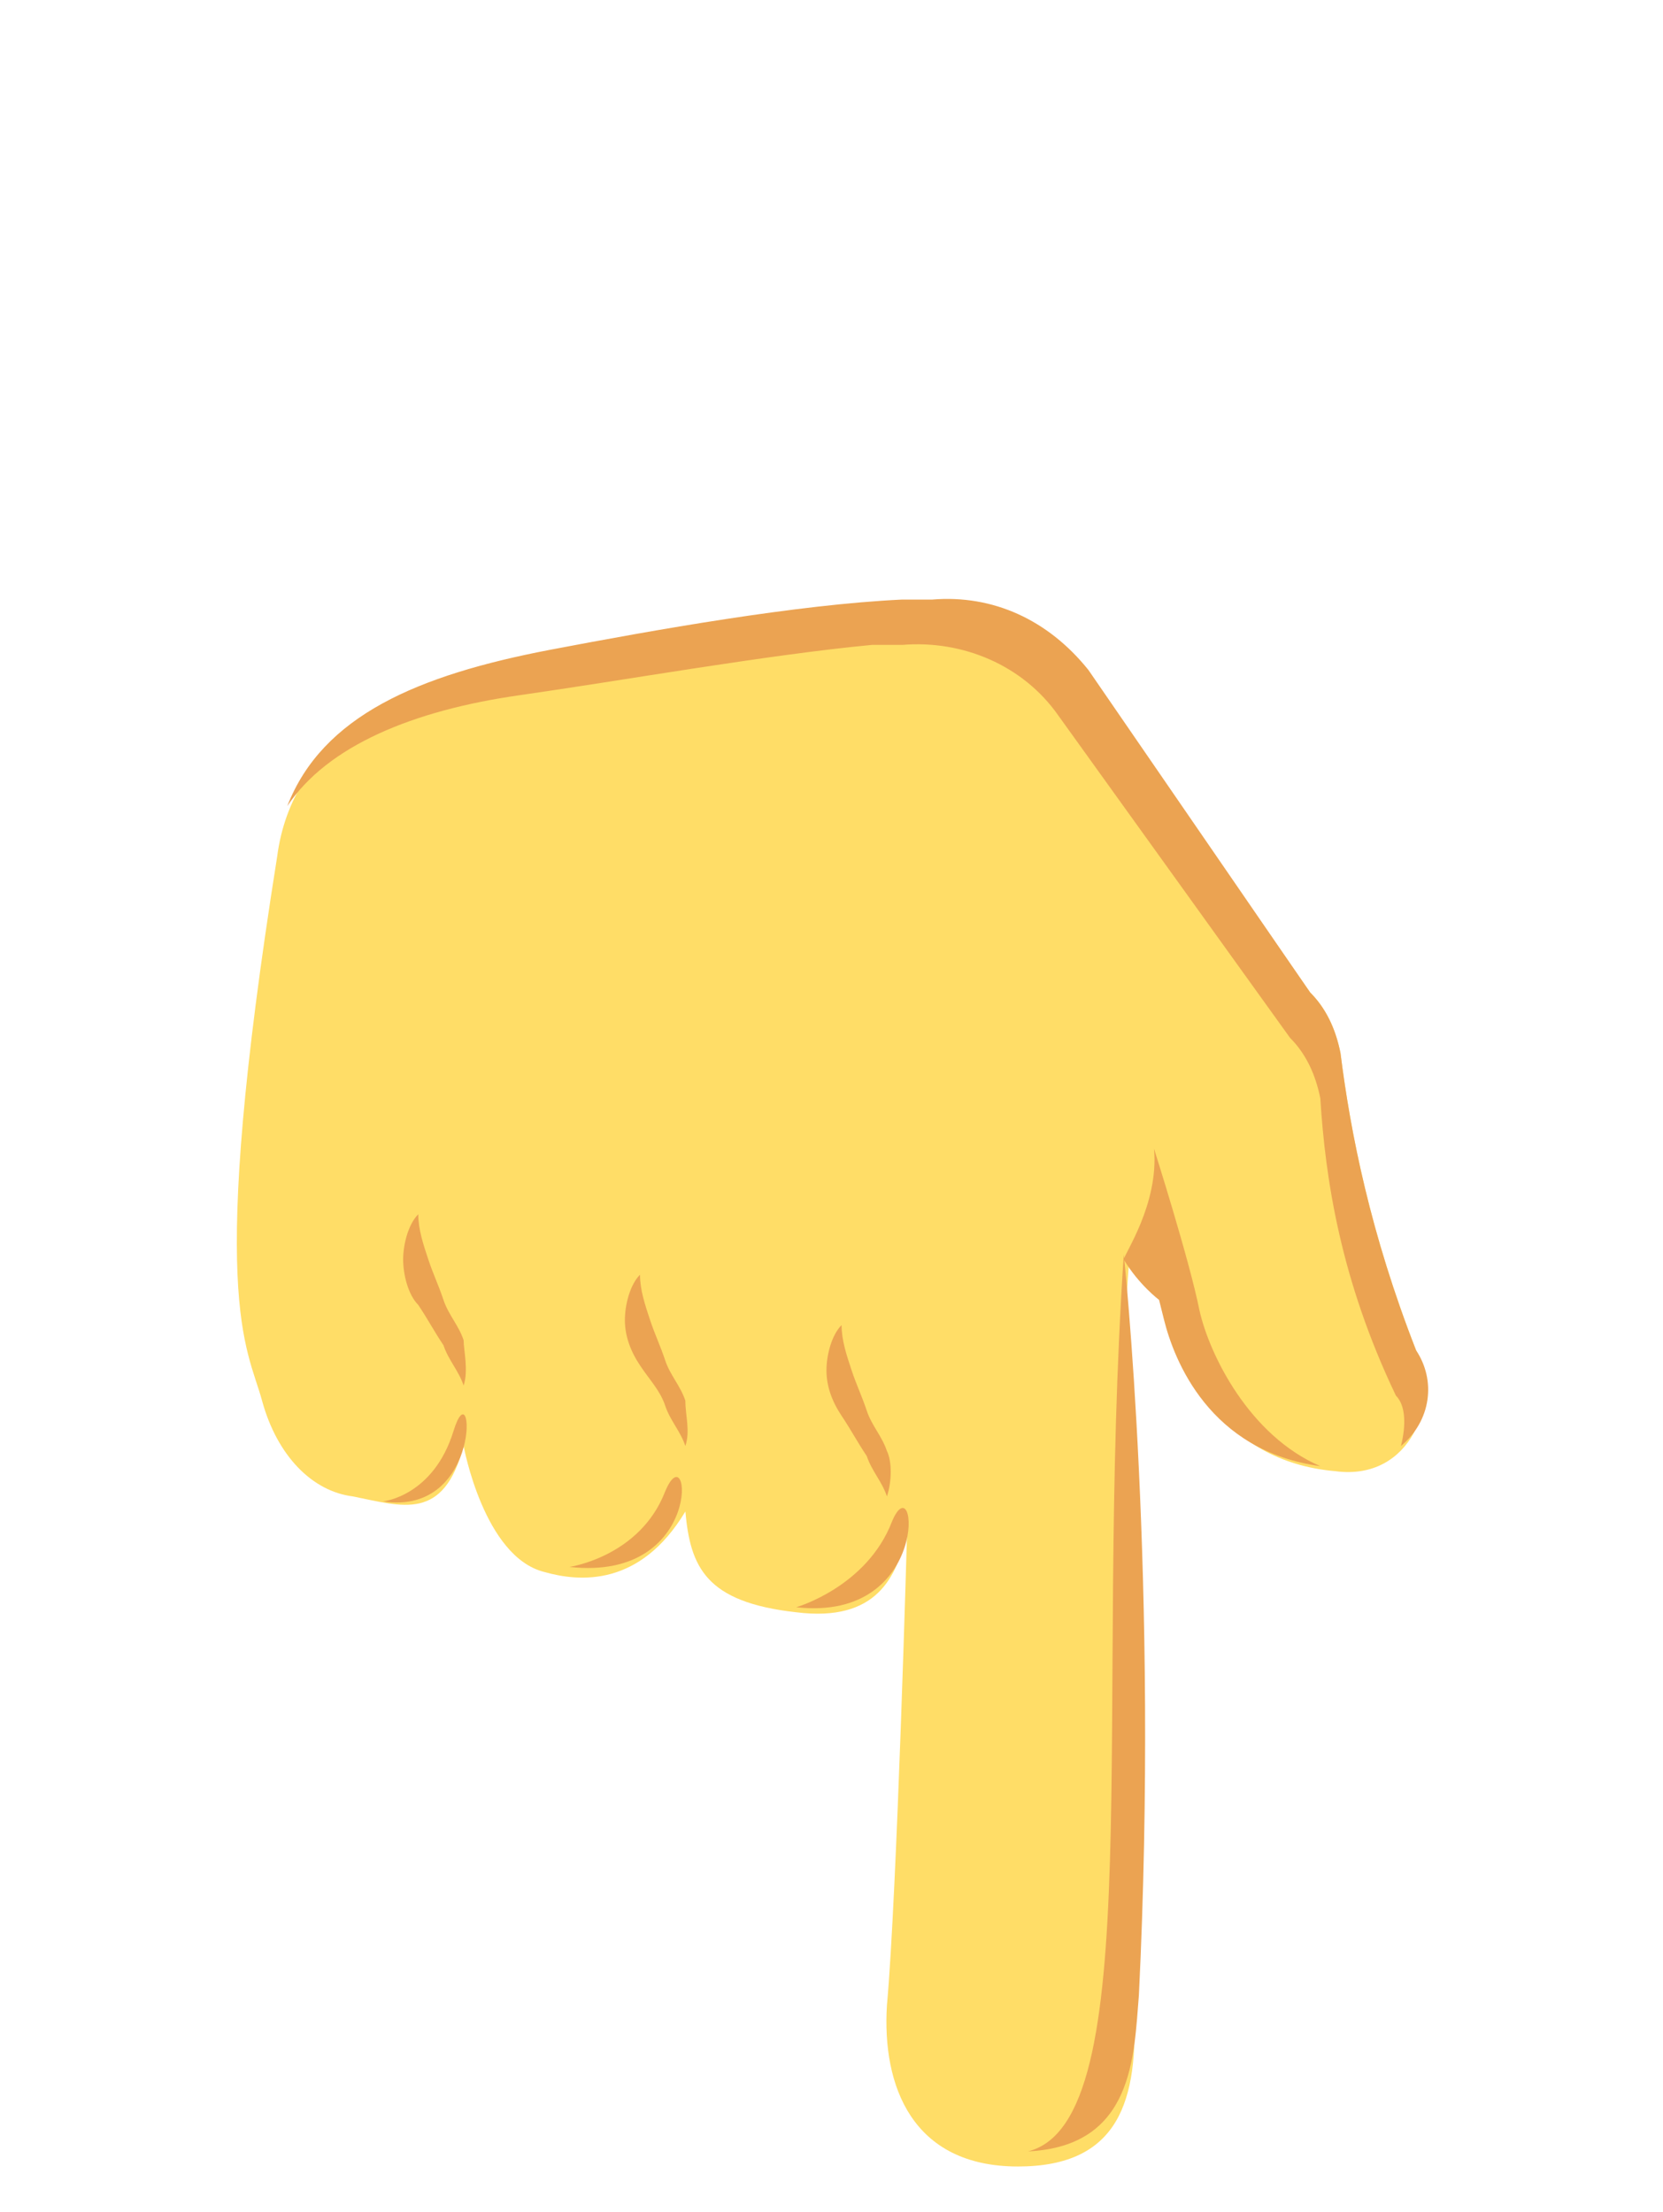 <?xml version="1.0" encoding="utf-8"?>
<!-- Generator: Adobe Illustrator 22.1.0, SVG Export Plug-In . SVG Version: 6.00 Build 0)  -->
<svg version="1.1" id="Capa_1" xmlns="http://www.w3.org/2000/svg" xmlns:xlink="http://www.w3.org/1999/xlink" x="0px" y="0px"
	 viewBox="0 0 33 43.9" style="enable-background:new 0 0 33 43.9;" xml:space="preserve">
<style type="text/css">
	.st0{fill:#FFDD67;}
	.st1{fill:#EBA352;}
	#arrow{
	animation: anim_tup 1.5s ease-out infinite;
	 transform-origin: center center;
	width:40px;
}
@keyframes anim_tup{
0% {transform: translateY(-12px);}
50% {transform: translateY(0);}
100% {transform: translateY(-12px);}
}
</style>
<g id="arrow">
	<path class="st0" d="M26.5,29.2c-2.3-0.2-3-2.1-3.3-2.9l-0.1-0.4c0,0-0.3-0.3-0.6-0.8l-0.1,0c0,0-0.3,4-0.1,5.3
		c0.2,1.4,0.1,7.8,0.2,9.4c0.1,1.9-0.3,3.2-2.3,3.2c-2.1,0-2.7-1.6-2.6-3.2c0.2-2.2,0.4-9.4,0.4-9.4c-0.2,0.9-0.6,1.8-2.2,1.6
		c-1.8-0.2-2.1-0.9-2.2-2c-0.9,1.5-2.1,1.4-2.8,1.2c-1.2-0.3-1.6-2.5-1.6-2.5C8.8,30.2,8,29.9,7,29.7c-0.8-0.1-1.5-0.8-1.8-1.9
		s-1.1-2,0.3-10.8c0.3-2.3,2.4-3.5,5.4-4c2.1-0.4,4.9-0.9,7-1l0.6,0c1.2-0.1,2.3,0.4,3.1,1.4l4.4,6.3c0.3,0.3,0.5,0.7,0.6,1.2
		c0.2,1.6,0.6,3.6,1.5,5.9C28.6,27.8,28,29.4,26.5,29.2z"/>
	<path class="st1" d="M7.6,29.8c2,0.3,1.8-2.7,1.4-1.4C8.6,29.7,7.6,29.8,7.6,29.8z"/>
	<path class="st1" d="M11.3,31.1c2.7,0.3,2.4-2.7,1.9-1.5C12.7,30.9,11.3,31.1,11.3,31.1z"/>
	<path class="st1" d="M15.8,31.9c2.7,0.3,2.4-2.9,1.9-1.7C17.2,31.5,15.8,31.9,15.8,31.9z"/>
	<path class="st1" d="M22.3,24.9c0,0,0.7,6.5,0.3,14.7c-0.1,1.2-0.1,3-2.2,3.1C22.8,42.1,21.7,33.9,22.3,24.9z"/>
	<path class="st1" d="M27.8,28.7c0.1-0.4,0.1-0.8-0.1-1c-1.1-2.3-1.4-4.3-1.5-5.9c-0.1-0.5-0.3-0.9-0.6-1.2L21,14.2
		c-0.7-1-1.9-1.5-3.1-1.4l-0.6,0c-2.1,0.2-4.9,0.7-7,1c-2.1,0.3-3.8,1-4.6,2.2c0.7-1.8,2.6-2.6,5.2-3.1c2.1-0.4,4.9-0.9,7-1l0.6,0
		c1.2-0.1,2.3,0.4,3.1,1.4l4.4,6.4c0.3,0.3,0.5,0.7,0.6,1.2c0.2,1.6,0.6,3.6,1.5,5.9C28.5,27.4,28.4,28.2,27.8,28.7z"/>
	<path class="st1" d="M22.9,22.8c0,0,0.7,2.2,0.9,3.2c0.2,0.9,1,2.5,2.4,3.1c-2.2-0.3-2.9-2.1-3.1-2.9L23,25.8c0,0-0.4-0.3-0.7-0.8
		C22.3,24.9,23,23.9,22.9,22.8z"/>
	<path class="st1" d="M17.6,29.7c-0.1-0.3-0.3-0.5-0.4-0.8c-0.2-0.3-0.3-0.5-0.5-0.8c-0.2-0.3-0.3-0.6-0.3-0.9
		c0-0.3,0.1-0.7,0.3-0.9c0,0.3,0.1,0.6,0.2,0.9s0.2,0.5,0.3,0.8c0.1,0.3,0.3,0.5,0.4,0.8C17.7,29,17.7,29.4,17.6,29.7z"/>
	<path class="st1" d="M13.6,28.7c-0.1-0.3-0.3-0.5-0.4-0.8c-0.1-0.3-0.3-0.5-0.5-0.8c-0.2-0.3-0.3-0.6-0.3-0.9
		c0-0.3,0.1-0.7,0.3-0.9c0,0.3,0.1,0.6,0.2,0.9c0.1,0.3,0.2,0.5,0.3,0.8s0.3,0.5,0.4,0.8C13.6,28.1,13.7,28.4,13.6,28.7z"/>
	<path class="st1" d="M9.2,27.5c-0.1-0.3-0.3-0.5-0.4-0.8c-0.2-0.3-0.3-0.5-0.5-0.8C8.1,25.7,8,25.3,8,25c0-0.3,0.1-0.7,0.3-0.9
		c0,0.3,0.1,0.6,0.2,0.9c0.1,0.3,0.2,0.5,0.3,0.8c0.1,0.3,0.3,0.5,0.4,0.8C9.2,26.8,9.3,27.2,9.2,27.5z"/>
</g>
</svg>
